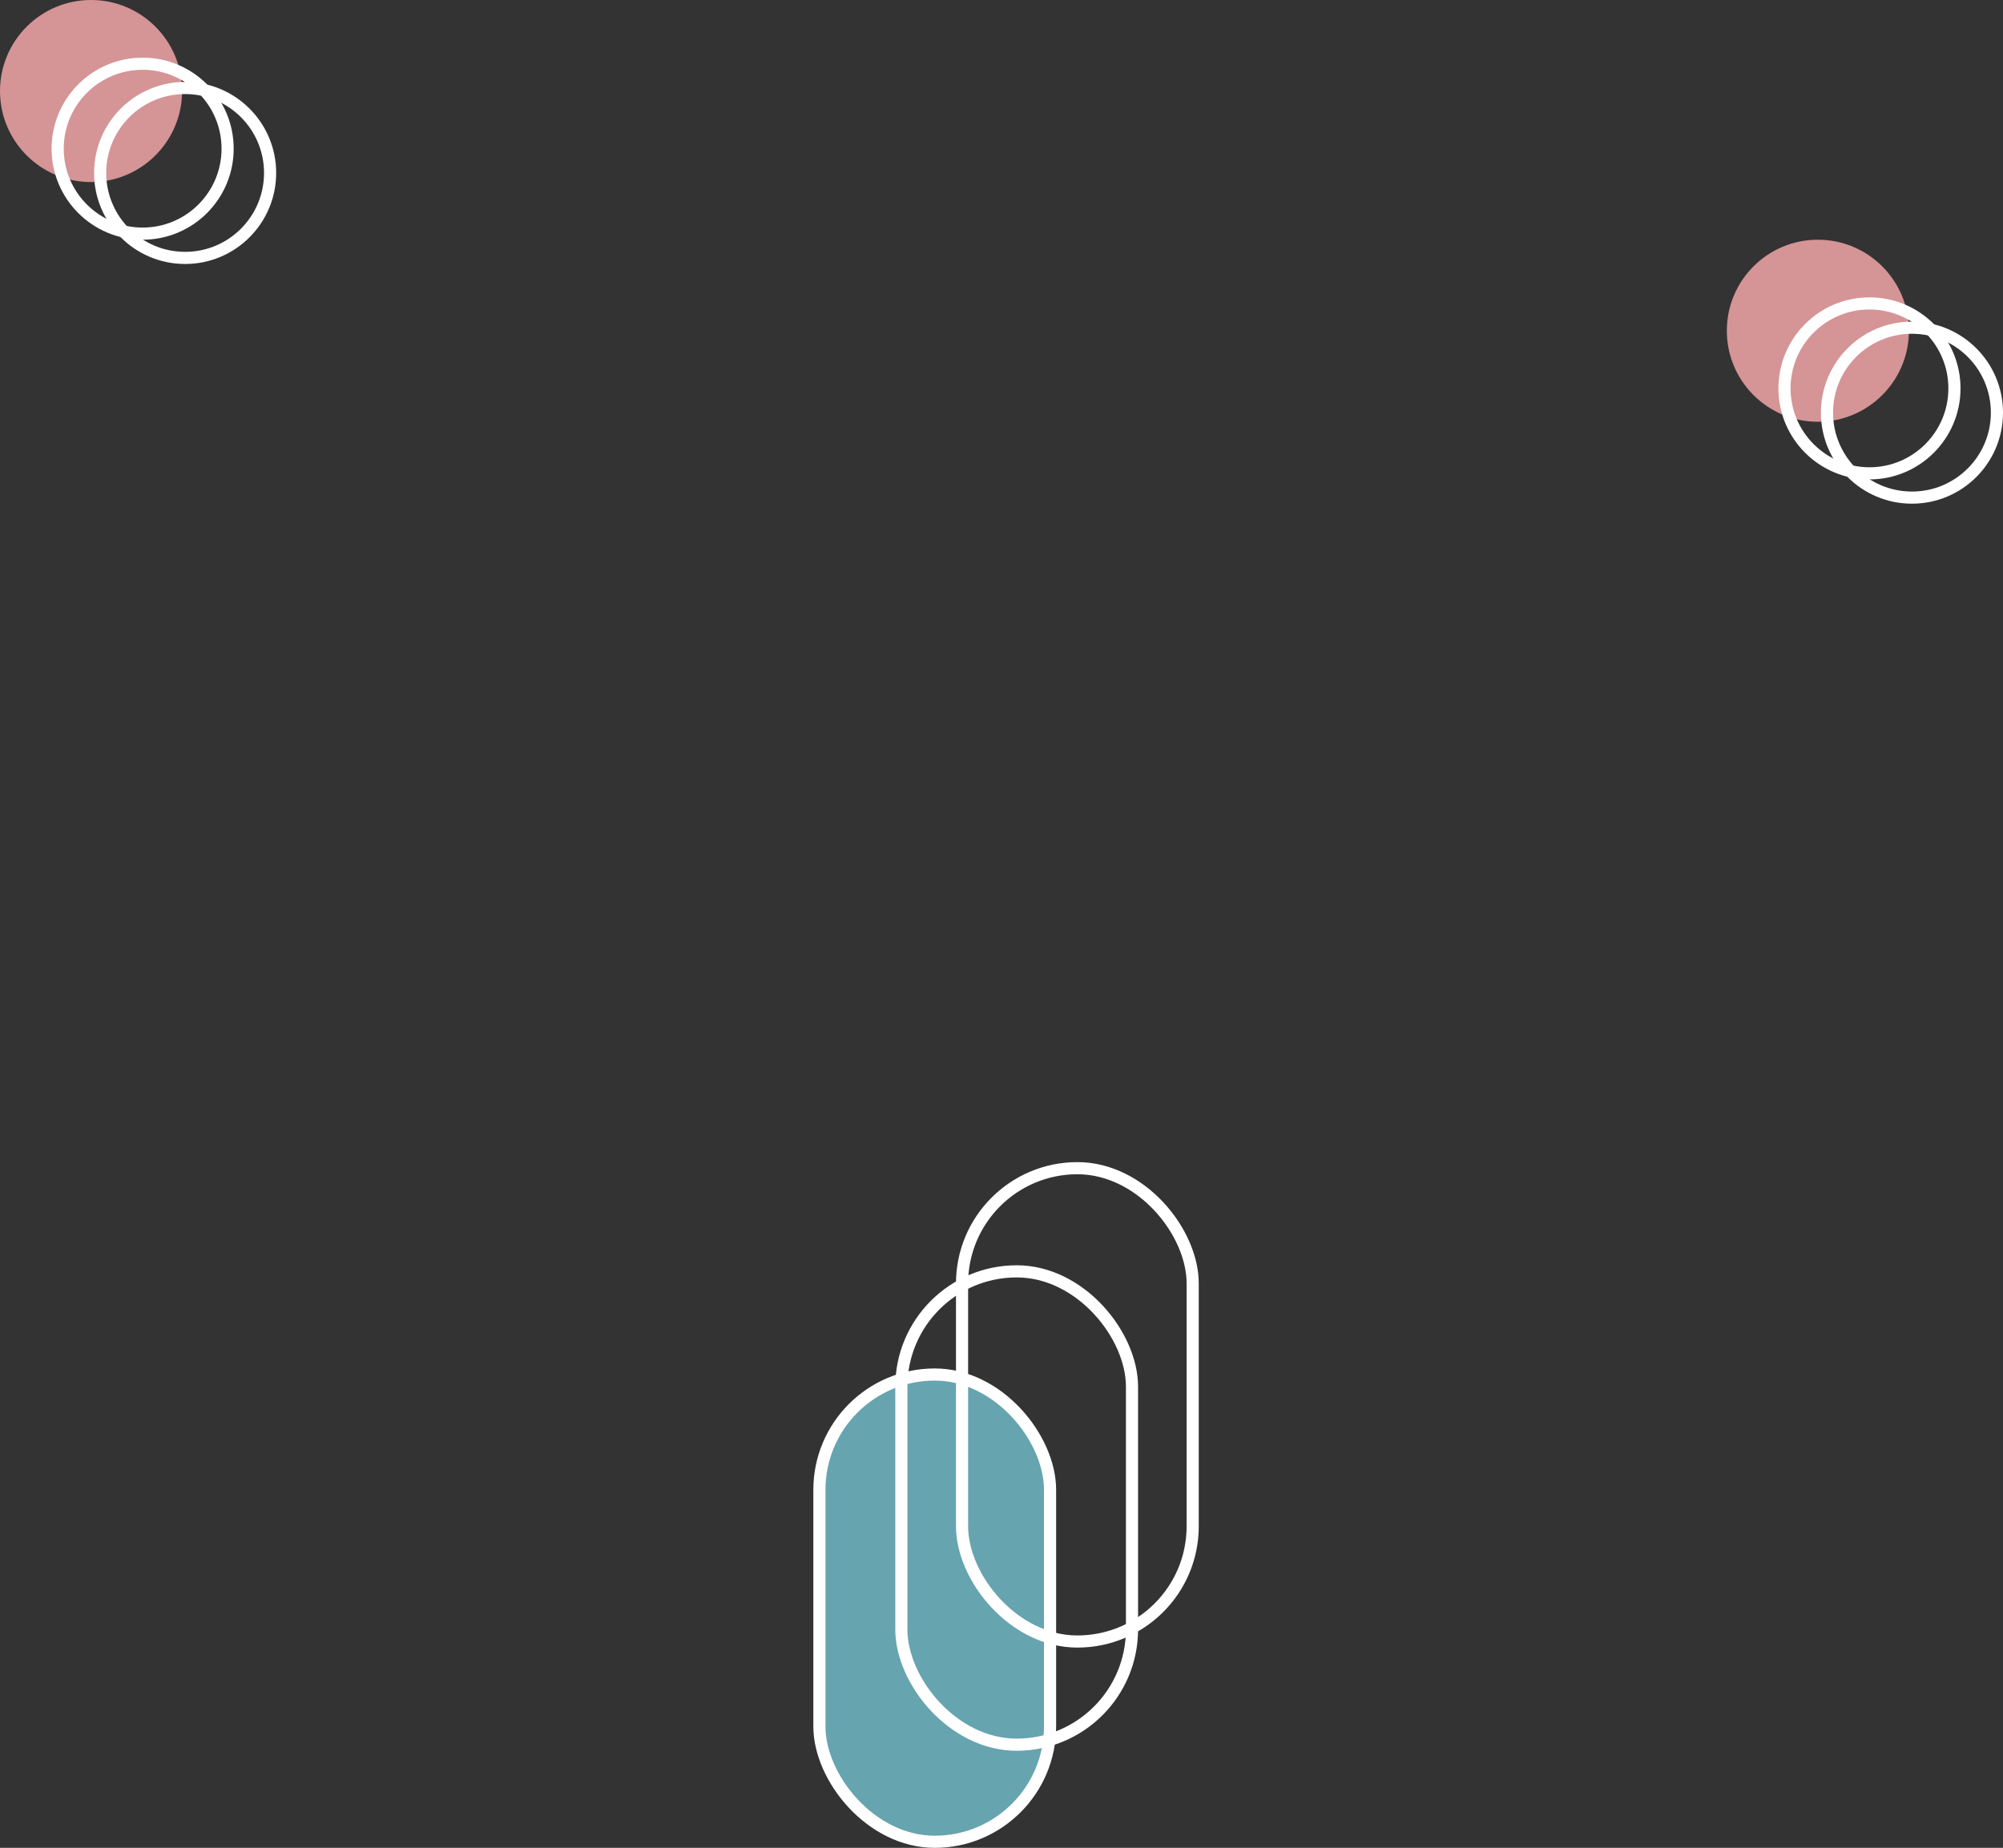 <svg width="660" height="609" viewBox="0 0 660 609" fill="none" xmlns="http://www.w3.org/2000/svg">
<rect x="0" y="0" width="660" height="609" fill="#333333" stroke="none"/>
<rect x="270" y="453" width="76" height="154" rx="38" fill="#66A4B0" stroke="white" stroke-width="4"/>
<rect x="317" y="385" width="76" height="156" rx="38" stroke="white" stroke-width="4"/>
<rect x="297" y="419" width="76" height="156" rx="38" stroke="white" stroke-width="4"/>
<circle cx="30" cy="30" r="30" fill="#E79FA1" fill-opacity="0.9"/>
<circle cx="47" cy="49" r="28" stroke="white" stroke-width="4"/>
<circle cx="61" cy="57" r="28" stroke="white" stroke-width="4"/>
<circle cx="599" cy="109" r="30" fill="#E79FA1" fill-opacity="0.9"/>
<circle cx="616" cy="128" r="28" stroke="white" stroke-width="4"/>
<circle cx="630" cy="136" r="28" stroke="white" stroke-width="4"/>
</svg>
